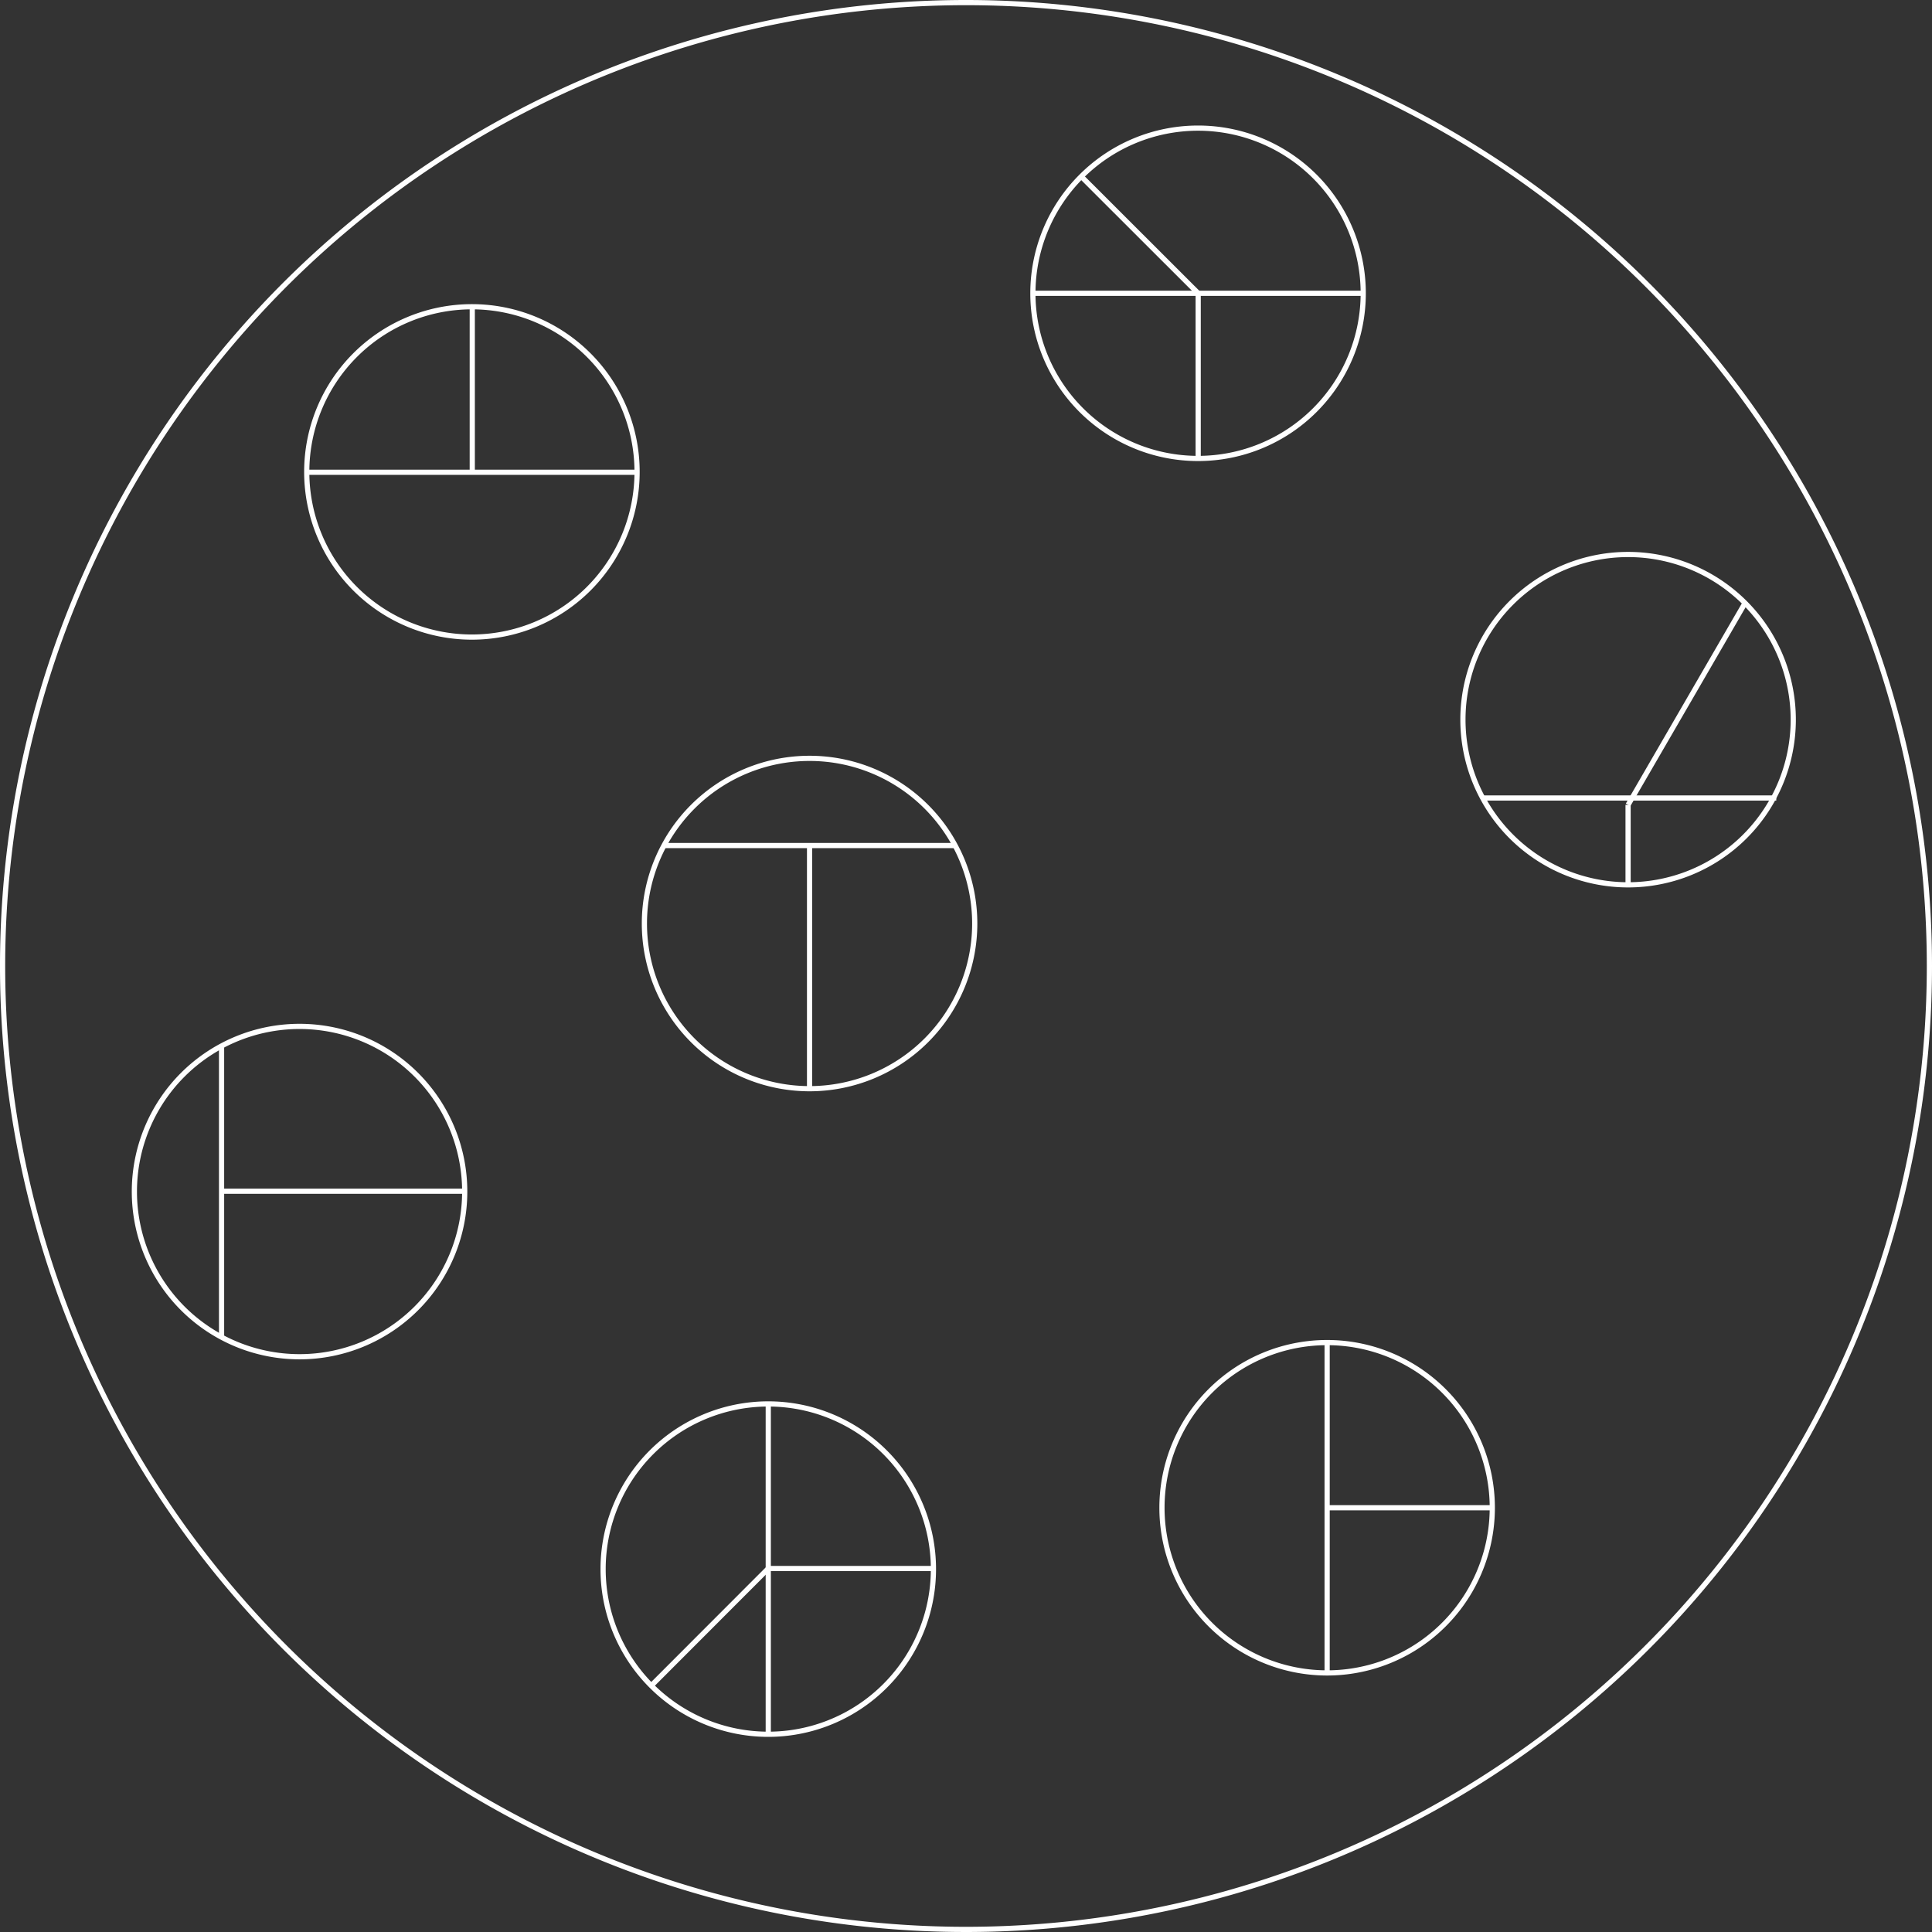 <svg xmlns="http://www.w3.org/2000/svg" viewBox="0 0 163.76 163.76"><rect x="0" y="0" width="163.76" height="163.76" fill="#333333" stroke="none"/><defs><style>.cls-1{fill:none;stroke:#fff;stroke-width:0.44px;}</style></defs><title>s323</title><g id="Layer_2" data-name="Layer 2"><g id="Layer_1-2" data-name="Layer 1"><g id="s323"><line class="cls-1" x1="18.68" y1="100.97" x2="39.4" y2="100.97"/><line class="cls-1" x1="18.78" y1="113.37" x2="18.78" y2="88.58"/><path class="cls-1" d="M25.39,87a14,14,0,1,1-14,14A14,14,0,0,1,25.39,87Z"/><line class="cls-1" x1="68.62" y1="71.57" x2="68.62" y2="92.28"/><line class="cls-1" x1="56.22" y1="71.67" x2="81.01" y2="71.67"/><path class="cls-1" d="M82.62,78.28a14,14,0,1,1-14-14A14,14,0,0,1,82.62,78.28Z"/><line class="cls-1" x1="138" y1="75.02" x2="138" y2="68.22"/><line class="cls-1" x1="147.91" y1="51.12" x2="138" y2="68.22"/><line class="cls-1" x1="150.56" y1="67.64" x2="125.77" y2="67.64"/><path class="cls-1" d="M124,61a14,14,0,1,1,14,14A14,14,0,0,1,124,61Z"/><line class="cls-1" x1="91.65" y1="14.96" x2="101.56" y2="24.86"/><line class="cls-1" x1="101.56" y1="38.87" x2="101.56" y2="24.86"/><line class="cls-1" x1="115.56" y1="24.86" x2="87.55" y2="24.86"/><path class="cls-1" d="M87.55,24.86a14,14,0,1,1,14,14A14,14,0,0,1,87.55,24.86Z"/><line class="cls-1" x1="55.22" y1="142.86" x2="65.12" y2="132.95"/><line class="cls-1" x1="79.12" y1="132.95" x2="65.12" y2="132.95"/><line class="cls-1" x1="65.12" y1="118.95" x2="65.12" y2="146.96"/><path class="cls-1" d="M65.12,147a14,14,0,1,1,14-14A14,14,0,0,1,65.12,147Z"/><line class="cls-1" x1="126.49" y1="127.8" x2="112.49" y2="127.8"/><line class="cls-1" x1="112.49" y1="113.8" x2="112.49" y2="141.8"/><path class="cls-1" d="M112.49,141.8a14,14,0,1,1,14-14A14,14,0,0,1,112.49,141.8Z"/><line class="cls-1" x1="40.03" y1="26.02" x2="40.03" y2="40.03"/><line class="cls-1" x1="26.02" y1="40.03" x2="54.03" y2="40.03"/><path class="cls-1" d="M163.54,81.87A81.66,81.66,0,1,1,81.88.22,81.66,81.66,0,0,1,163.54,81.87Z"/><path class="cls-1" d="M54,40A14,14,0,1,1,40,26,14,14,0,0,1,54,40Z"/></g></g></g></svg>